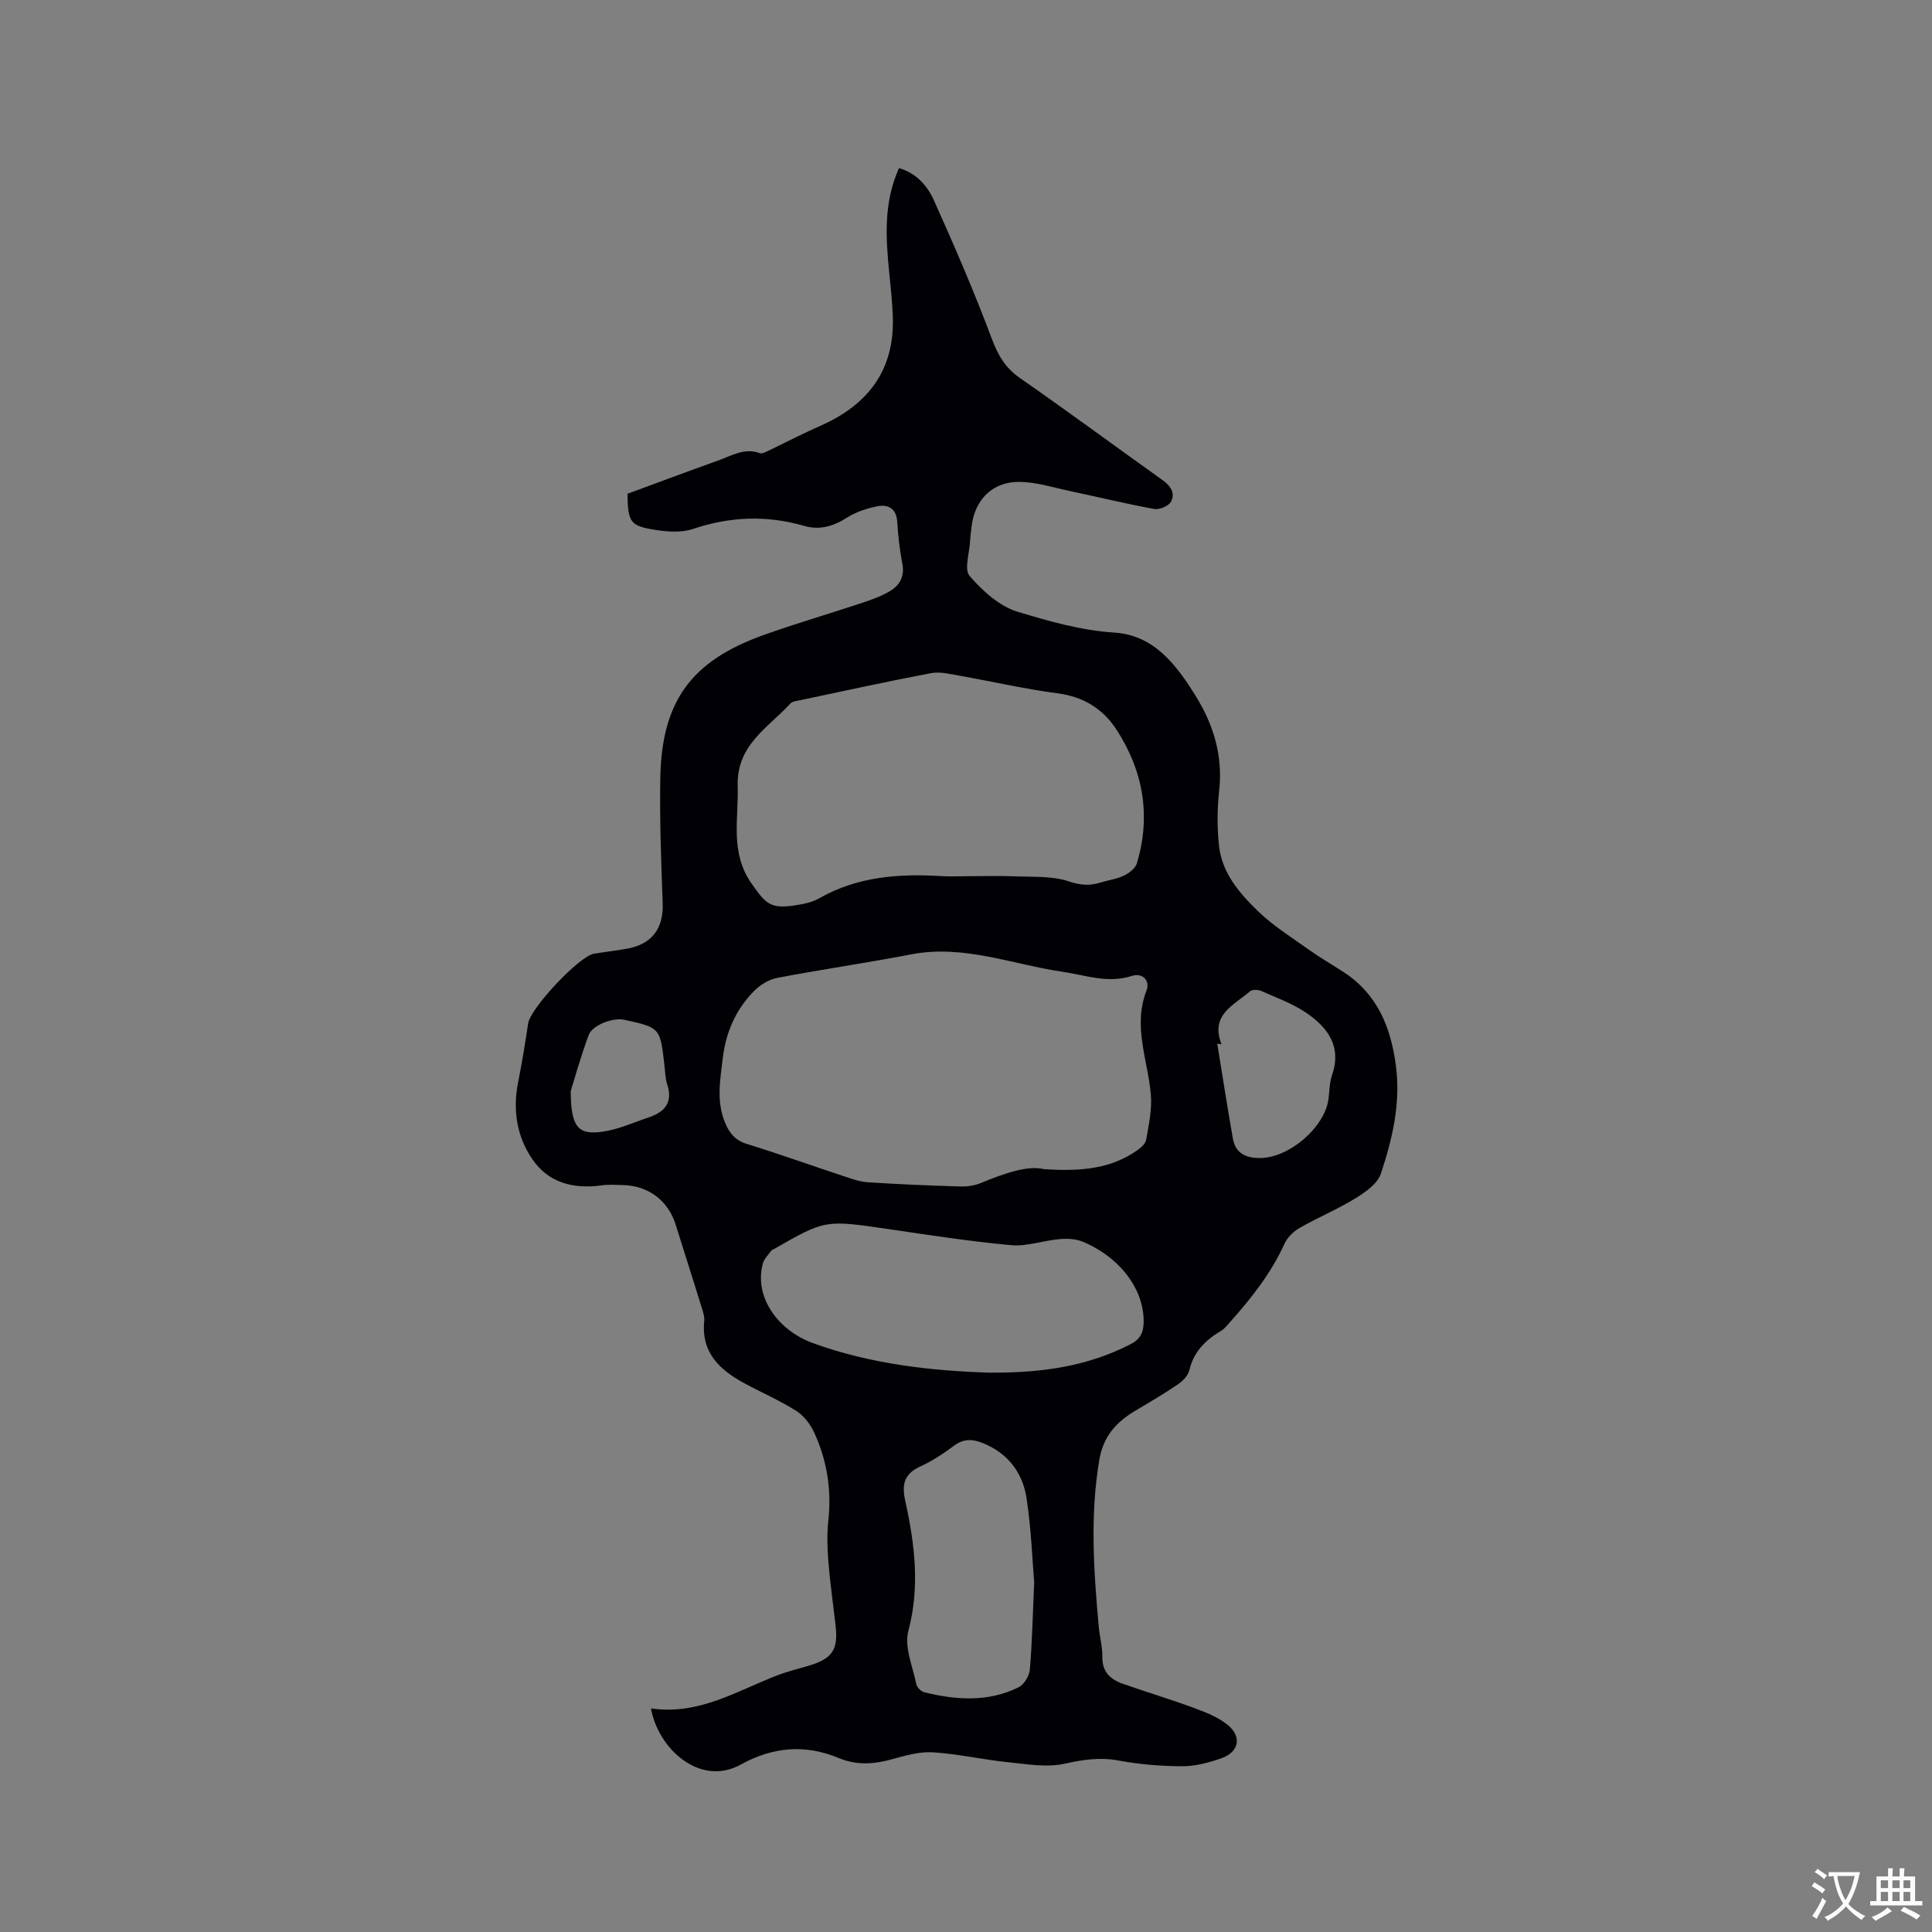 <svg enable-background="new 0 0 400 400" viewBox="0 0 400 400" xmlns="http://www.w3.org/2000/svg"><rect x="0" y="0" width="400" height="400" fill="#808080" stroke="none"/><path d="m134.78 353.71c9.91 1.45 17.77-3.63 26.19-6.86 2.17-.83 4.45-1.37 6.68-2.05 4.67-1.42 5.9-3.27 5.36-8.14-.5-4.42-1.14-8.83-1.5-13.27-.23-2.84-.32-5.74-.01-8.57.69-6.4-.28-12.5-2.95-18.27-.79-1.71-2.15-3.47-3.72-4.46-3.39-2.14-7.11-3.75-10.64-5.66-5.12-2.76-9.03-6.31-8.39-12.89.1-1-.29-2.08-.6-3.08-1.75-5.66-3.55-11.32-5.33-16.97-1.55-4.91-5.61-7.98-10.79-8.13-1.48-.04-2.99-.15-4.45.05-5.88.82-11.1-.47-14.5-5.53-3.17-4.72-3.99-10.14-2.86-15.81.81-4.05 1.47-8.12 2.08-12.2.46-3.12 10.56-13.92 13.64-14.42 2.3-.37 4.62-.63 6.91-1.05 5.13-.94 7.48-4.23 7.3-9.34-.31-8.68-.65-17.38-.49-26.06.3-15.82 6.42-24.17 21.35-29.51 6.67-2.39 13.49-4.37 20.21-6.6 2-.66 4.03-1.38 5.84-2.42 2.16-1.24 3.25-3.12 2.7-5.87-.56-2.8-.86-5.66-1.04-8.52-.18-2.9-1.96-3.72-4.29-3.23-2.13.44-4.33 1.18-6.15 2.34-2.78 1.78-5.67 2.6-8.76 1.71-7.8-2.26-15.39-1.98-23.09.61-2.36.8-5.24.6-7.78.2-5.26-.82-5.69-1.58-5.79-7.48 6.21-2.28 12.52-4.66 18.87-6.92 2.73-.97 5.38-2.66 8.53-1.49.4.15 1.02-.14 1.47-.35 3.69-1.76 7.31-3.66 11.05-5.3 9.92-4.37 15.45-11.59 15.01-22.74-.11-2.86-.4-5.71-.69-8.55-.75-7.42-1.3-14.8 1.98-22.07 3.57 1.01 5.86 3.64 7.22 6.65 4.24 9.44 8.36 18.95 11.98 28.64 1.29 3.44 2.8 6.05 5.84 8.17 9.92 6.9 19.64 14.08 29.48 21.1 1.67 1.19 2.76 2.71 1.78 4.51-.48.89-2.37 1.69-3.43 1.5-5.81-1.05-11.55-2.46-17.32-3.68-3.5-.74-7.01-1.87-10.53-1.93-5.68-.1-9.41 3.73-10.01 9.37-.1.95-.24 1.9-.29 2.85-.12 2.48-1.28 5.89-.09 7.27 2.67 3.09 6.17 6.27 9.94 7.4 6.48 1.96 13.06 3.86 20.02 4.31 8.27.54 12.86 6.73 16.85 13.15 3.72 5.99 5.65 12.44 4.84 19.67-.42 3.77-.43 7.67-.01 11.44.63 5.53 4.21 9.69 7.98 13.35 3.15 3.07 6.98 5.46 10.59 8.03 2.33 1.66 4.81 3.09 7.21 4.65 7.07 4.61 9.83 11.55 10.85 19.58.97 7.7-.77 15.02-3.13 22.15-.69 2.08-3.22 3.85-5.29 5.12-3.68 2.26-7.73 3.94-11.49 6.09-1.28.73-2.58 1.97-3.18 3.29-2.74 6.08-6.8 11.2-11.17 16.12-.63.71-1.24 1.51-2.04 1.98-3.21 1.9-5.6 4.31-6.5 8.13-.26 1.09-1.34 2.2-2.34 2.88-2.88 1.96-5.89 3.73-8.89 5.51-3.91 2.32-6.58 5.31-7.39 10.09-1.96 11.53-1.17 23.03-.13 34.55.19 2.11.78 4.21.75 6.3-.05 3.1 1.67 4.66 4.22 5.55 4.88 1.72 9.85 3.2 14.71 5 2.44.9 5.02 1.9 7 3.51 3.02 2.47 2.37 5.64-1.29 6.92-2.56.9-5.34 1.65-8.02 1.65-4.43-.01-8.91-.37-13.26-1.18-3.88-.73-7.34-.19-11.14.65-3.74.83-7.89.09-11.82-.31-5.16-.53-10.27-1.71-15.43-2.04-2.75-.18-5.65.63-8.36 1.39-3.78 1.07-7.4 1.36-11.13-.19-7-2.91-13.69-2.36-20.39 1.36-8.45 4.63-17.1-3.37-18.54-11.65zm81.29-111.66c8.17.57 14.08-.22 19.3-3.83.81-.56 1.8-1.42 1.94-2.27.53-3.1 1.23-6.29.96-9.37-.63-7.16-3.78-14.12-.89-21.52.78-1.99-.8-3.74-3.07-3-4.97 1.61-9.59-.18-14.36-.87-10.39-1.52-20.44-5.69-31.3-3.6-9.23 1.78-18.54 3.11-27.78 4.88-1.73.33-3.55 1.48-4.8 2.76-3.72 3.8-5.78 8.45-6.42 13.8-.54 4.53-1.39 8.99.48 13.45.91 2.18 2.13 3.63 4.53 4.37 6.66 2.06 13.24 4.42 19.86 6.61 1.69.56 3.43 1.2 5.18 1.32 6.33.41 12.68.67 19.02.87 1.42.04 2.97-.15 4.28-.69 4.86-2 9.71-3.72 13.07-2.91zm-15.94-60.64c3.39 0 6.78-.11 10.17.03 3.68.15 7.57-.1 10.96 1.03 2.42.81 4.34.96 6.59.25 1.61-.5 3.35-.72 4.85-1.44 1.08-.52 2.37-1.5 2.68-2.54 2.94-9.82 1.33-19.08-4.17-27.6-2.8-4.34-6.83-6.88-12.22-7.59-6.81-.89-13.53-2.45-20.3-3.65-1.96-.34-4.05-.89-5.93-.53-9.04 1.71-18.03 3.69-27.04 5.59-.72.15-1.65.22-2.08.7-4.62 5.04-11.17 8.54-10.91 17.11.21 6.88-1.64 13.71 2.87 20.15 2.87 4.1 3.84 5.29 8.83 4.55 1.76-.26 3.64-.61 5.15-1.47 7.97-4.55 16.59-5.16 25.46-4.6 1.7.1 3.4.01 5.09.01zm4.72 102.78c11.62.08 20.68-1.52 29.19-5.87 1.98-1.01 2.7-2.36 2.74-4.49.14-6.73-4.72-13.43-12.59-16.74-1.45-.61-3.26-.69-4.87-.54-3.36.3-6.74 1.55-10.01 1.25-8.53-.78-17.01-2.11-25.5-3.35-12.95-1.89-12.95-1.94-23.55 4.15-.18.11-.44.15-.55.3-.63.89-1.52 1.73-1.78 2.73-1.95 7.48 3.83 14.02 10.07 16.33 12.49 4.63 25.73 5.89 36.85 6.23zm9.27 43.42c-.37-4.36-.6-10.94-1.58-17.4-.8-5.28-3.83-9.33-9.04-11.43-2.11-.85-3.96-.96-5.94.51-2.2 1.64-4.54 3.19-7.02 4.33-3.3 1.51-3.88 3.62-3.13 7.05 1.96 8.92 3.1 17.81.65 27.02-.88 3.3.92 7.35 1.66 11.02.13.65.99 1.49 1.66 1.66 6.61 1.62 13.23 2.08 19.53-1.05 1.12-.56 2.19-2.33 2.3-3.62.47-5.27.57-10.57.91-18.09zm38.77-111.42c-.29-.03-.58-.06-.87-.09 1.07 6.55 2.09 13.12 3.24 19.66.53 3.01 2.69 4 5.56 4 6.01.01 13.39-6.26 14.22-12.15.23-1.68.2-3.44.74-5.01 2.06-5.95-.9-9.89-5.34-12.91-2.83-1.92-6.16-3.13-9.32-4.52-.66-.29-1.86-.33-2.33.08-3.27 2.85-8.29 4.79-5.9 10.94zm-134.73 9.7c.05 7.47 1.49 9.1 6.49 8.43 3.29-.44 6.45-1.9 9.65-2.97 3.31-1.11 5.07-3.08 3.84-6.85-.42-1.29-.43-2.71-.59-4.08-.89-7.66-.88-7.66-8.32-9.29-2.28-.5-6.58 1.07-7.36 3.19-1.67 4.53-2.97 9.2-3.71 11.57z" fill="#010105"/><g fill="#fafbfa"><path d="m377.9 391.2c-.2.3-.4.5-.6.8-.7-.6-1.4-1-2.2-1.5.2-.3.4-.5.5-.8.6.4 1.4.8 2.3 1.5zm-1.8 6.1c-.2-.2-.5-.4-.9-.6.4-.6.8-1.2 1.2-1.9s.7-1.3.9-1.9c.3.3.5.5.8.7-.7 1.3-1.4 2.6-2 3.7zm2.2-9c-.3.3-.5.5-.6.8-.6-.6-1.3-1.1-2-1.5.3-.3.5-.5.6-.7.6.5 1.3.9 2 1.4zm.3.2v-.9h2 4.5c-.3 1.3-.6 2.5-1 3.6s-.9 2.1-1.4 3c.4.5 1 1 1.6 1.4s1.2.8 1.9 1.1c-.3.2-.5.4-.8.8-.4-.3-1-.7-1.6-1.2s-1.2-1.1-1.6-1.6c-.5.6-1.1 1.1-1.7 1.6s-1.4.9-2.1 1.4c-.1-.3-.3-.5-.7-.8.6-.2 1.2-.5 1.9-1s1.4-1.1 2-1.8c-.5-.8-.9-1.6-1.2-2.5s-.6-2-.8-3.2c-.4.1-.7.1-1 .1zm2.5 2.7c.3 1 .7 1.7 1 2.2.3-.5.6-1.1 1-2s.6-1.9.9-3h-3.2-.4c.1.9.3 1.8.7 2.8z"/><path d="m396.5 388.5v1.5 3.6h1.5v.9c-.4 0-1 0-1.7 0h-7.9c-.5 0-.9 0-1.2 0v-.9h1.3v-3.5c0-.7 0-1.2 0-1.6h2.4c0-.8 0-1.4 0-1.7h1c0 .3-.1.8-.1 1.7h1.5c0-.8 0-1.4 0-1.7h1c0 .3-.1.9-.1 1.7zm-8.2 9.2c-.2-.3-.5-.5-.8-.8.8-.3 1.4-.6 1.9-.9s1-.7 1.4-1.1c.3.3.6.5.9.8-1.6 1-2.8 1.6-3.4 2zm2.6-6.8v-1.6h-1.5v1.6zm0 2.7v-1.9h-1.5v1.9zm2.4-2.7v-1.6h-1.5v1.6zm0 2.7v-1.9h-1.5v1.9zm.2 2 .7-.8c.4.2.9.5 1.6.8s1.3.7 1.8 1c-.3.3-.5.5-.8.8-.4-.3-1.5-1-3.3-1.8zm2-4.7v-1.6h-1.4v1.6zm0 2.7v-1.9h-1.4v1.9z"/></g></svg>